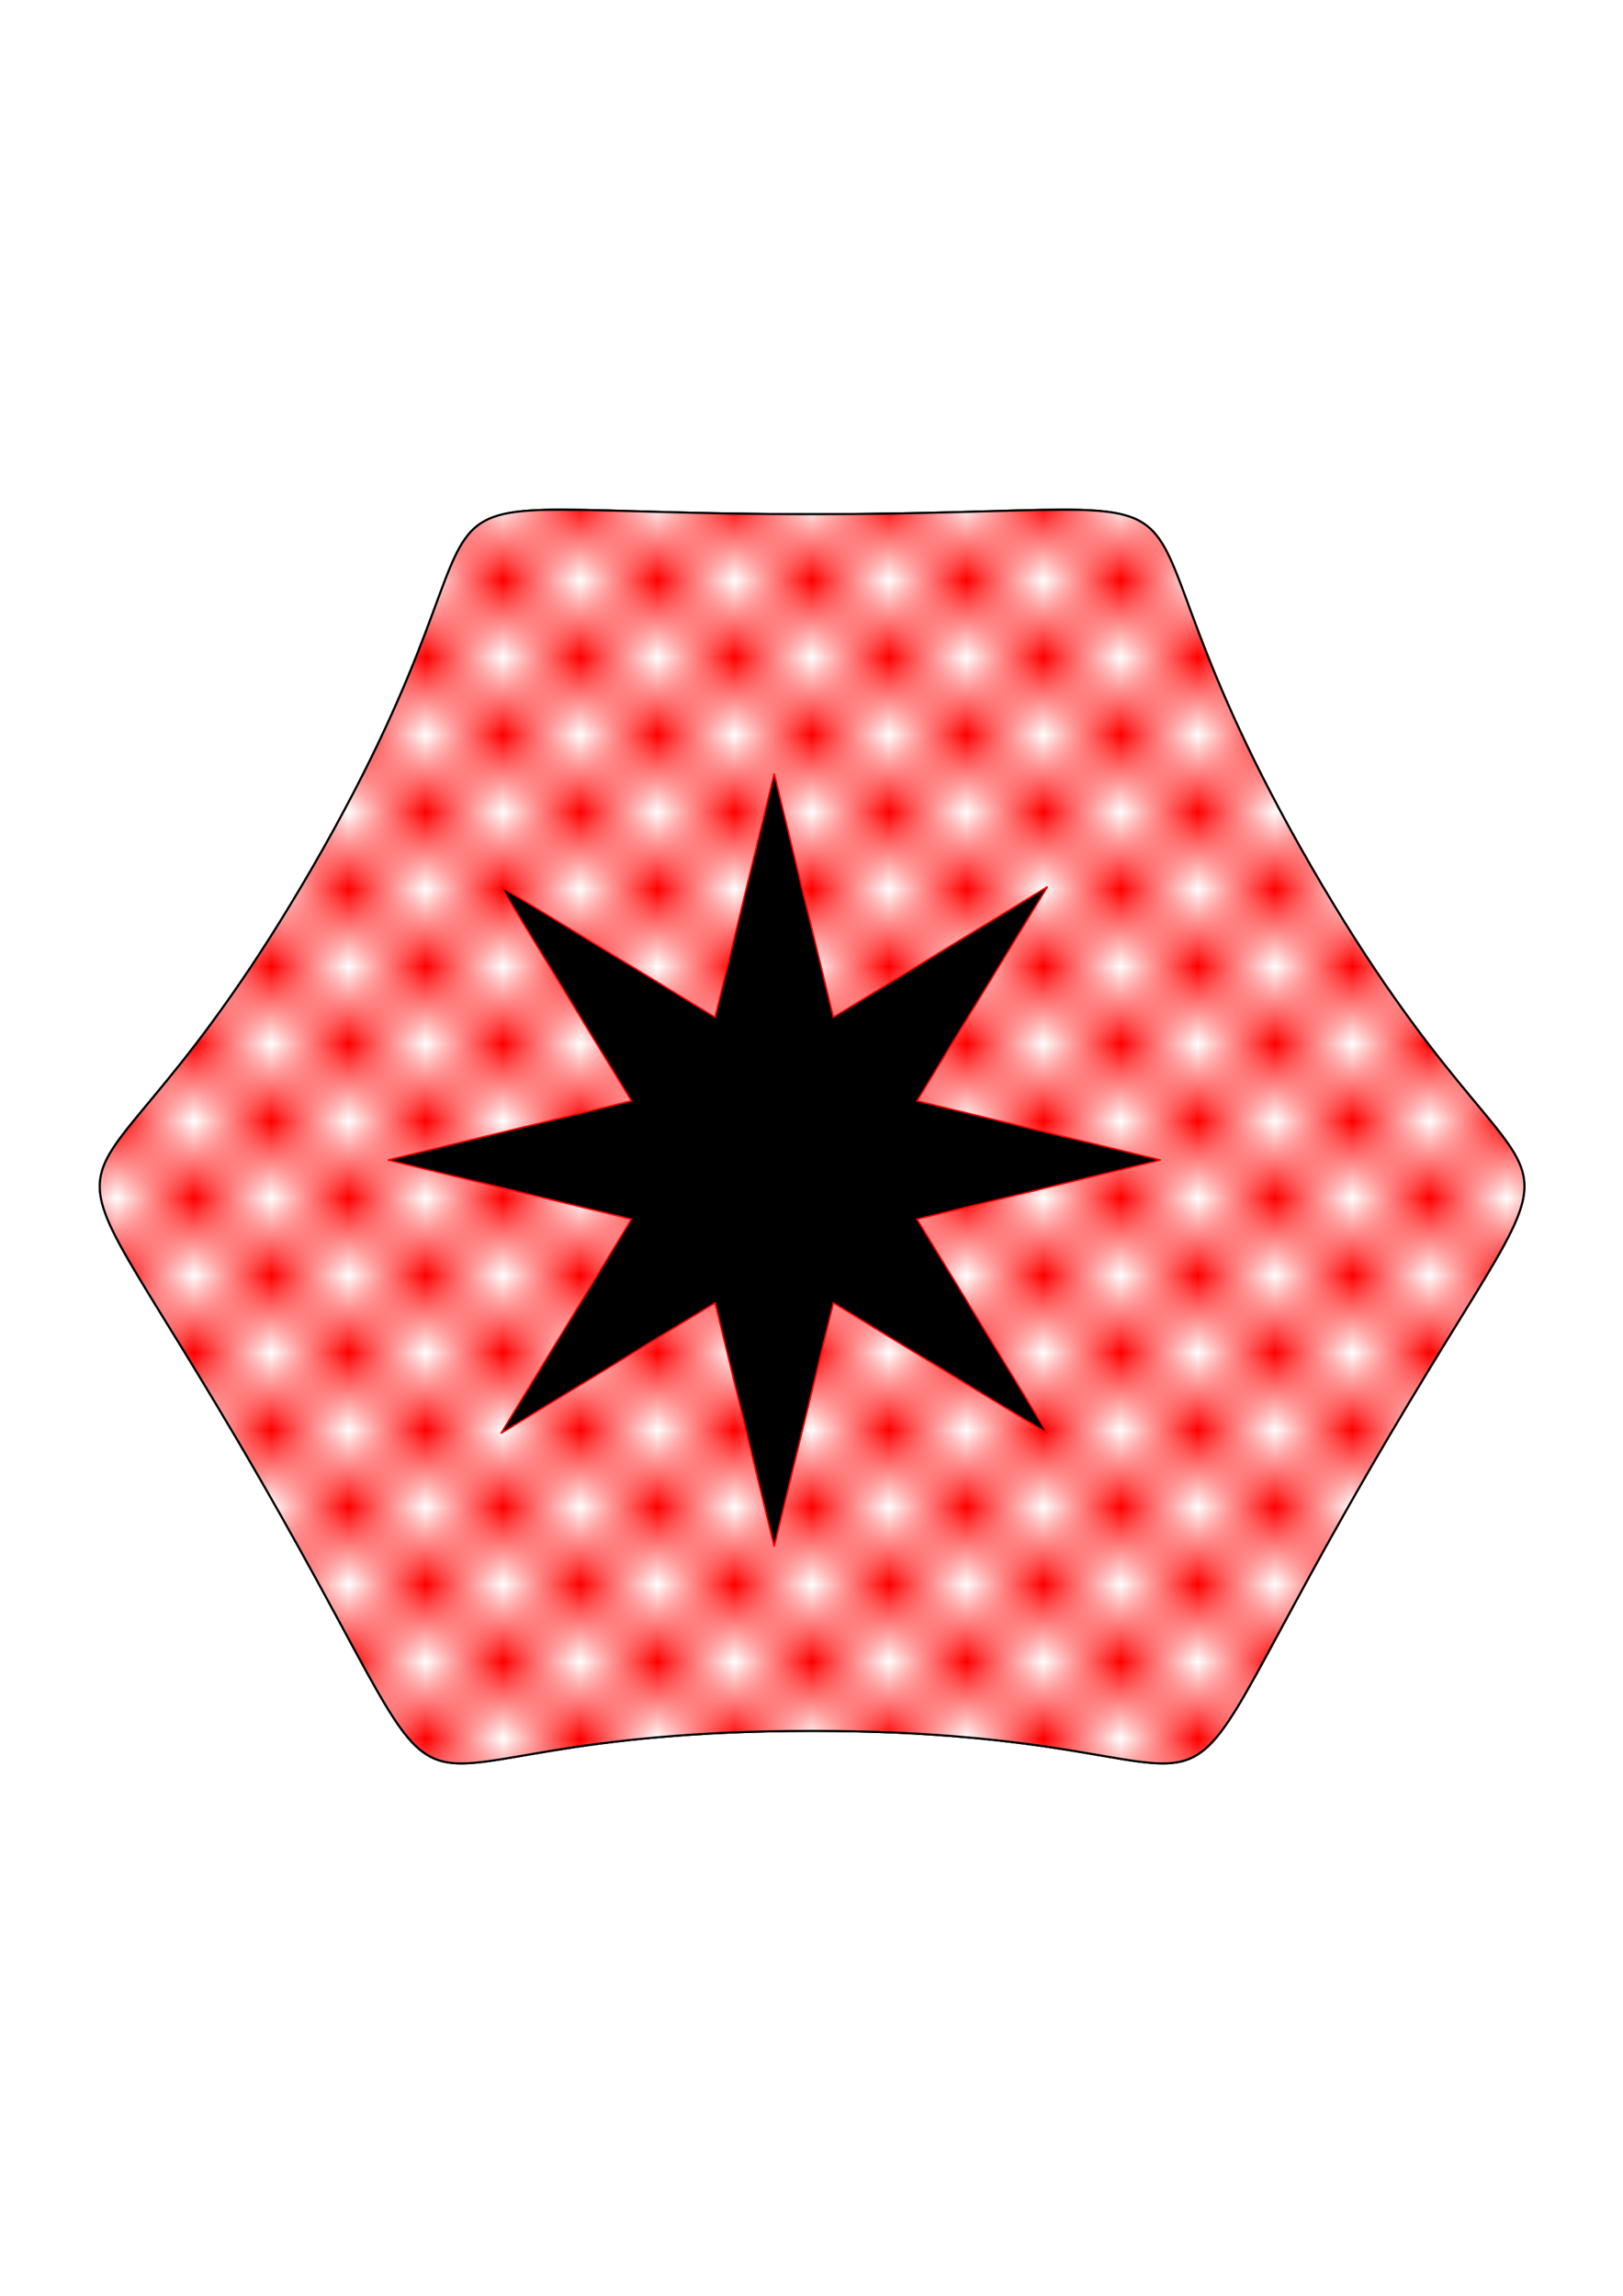 <?xml version="1.0" encoding="UTF-8" standalone="no"?>
<svg
   xmlns:osb="http://www.openswatchbook.org/uri/2009/osb"
   xmlns:dc="http://purl.org/dc/elements/1.1/"
   xmlns:cc="http://creativecommons.org/ns#"
   xmlns:rdf="http://www.w3.org/1999/02/22-rdf-syntax-ns#"
   xmlns:svg="http://www.w3.org/2000/svg"
   xmlns="http://www.w3.org/2000/svg"
   xmlns:sodipodi="http://sodipodi.sourceforge.net/DTD/sodipodi-0.dtd"
   xmlns:inkscape="http://www.inkscape.org/namespaces/inkscape"
   width="210mm"
   height="297mm"
   viewBox="0 0 210 297"
   version="1.1"
   id="svg133584"
   inkscape:version="1.0.2-2 (e86c870879, 2021-01-15)"
   sodipodi:docname="logo.svg">
  <defs
     id="defs133578">
    <linearGradient
       id="linearGradient4304"
       osb:paint="solid">
      <stop
         style="stop-color:#000000;stop-opacity:1;"
         offset="0"
         id="stop4302" />
    </linearGradient>
    <pattern
       inkscape:collect="always"
       patternUnits="userSpaceOnUse"
       width="2"
       height="2"
       patternTransform="translate(0,0) scale(10,10)"
       id="Checkerboardwhite"
       inkscape:stockid="Checkerboard white">
      <rect
         style="fill:white;stroke:none"
         x="0"
         y="0"
         width="1"
         height="1"
         id="rect3038" />
      <rect
         style="fill:white;stroke:none"
         x="1"
         y="1"
         width="1"
         height="1"
         id="rect3040" />
    </pattern>
  </defs>
  <sodipodi:namedview
     id="base"
     pagecolor="#ffffff"
     bordercolor="#666666"
     borderopacity="1.0"
     inkscape:pageopacity="0.0"
     inkscape:pageshadow="2"
     inkscape:zoom="0.7"
     inkscape:cx="796.99756"
     inkscape:cy="607.4082"
     inkscape:document-units="mm"
     inkscape:current-layer="layer2"
     inkscape:document-rotation="0"
     showgrid="false"
     inkscape:window-width="1920"
     inkscape:window-height="1017"
     inkscape:window-x="1912"
     inkscape:window-y="-8"
     inkscape:window-maximized="1" />
  <g
     inkscape:label="Sloj 1"
     inkscape:groupmode="layer"
     id="layer1">
    <path
       sodipodi:type="star"
       style="fill:#ff0000;fill-opacity:1;fill-rule:nonzero;stroke:#000000;stroke-width:0.265;stroke-miterlimit:4;stroke-dasharray:none;stroke-opacity:1"
       id="path133599"
       sodipodi:sides="3"
       sodipodi:cx="105.07738"
       sodipodi:cy="149.36047"
       sodipodi:r1="82.844925"
       sodipodi:r2="74.560432"
       sodipodi:arg1="0.52359878"
       sodipodi:arg2="1.5707963"
       inkscape:flatsided="false"
       inkscape:rounded="0.8"
       inkscape:randomized="0"
       d="m 176.823,190.783 c -31.612,54.753 -8.523,33.138 -71.746,33.138 -63.223,0 -40.134,21.615 -71.746,-33.138 -31.612,-54.753 -24.437,-23.95 7.175,-78.703 31.612,-54.753 1.348,-45.565 64.571,-45.565 63.223,-2e-6 32.96,-9.188 64.571,45.565 31.612,54.753 38.786,23.95 7.175,78.703 z"
       inkscape:transform-center-y="-2.3286" />
  </g>
  <g
     inkscape:groupmode="layer"
     id="layer2"
     inkscape:label="Sloj 2"
     style="display:inline">
    <path
       sodipodi:type="star"
       style="fill:url(#Checkerboardwhite);fill-opacity:1;fill-rule:nonzero;stroke:#000000;stroke-width:0.265;stroke-miterlimit:4;stroke-dasharray:none;stroke-opacity:1"
       id="path133599-2"
       sodipodi:sides="3"
       sodipodi:cx="105.07738"
       sodipodi:cy="149.36047"
       sodipodi:r1="82.844925"
       sodipodi:r2="74.560432"
       sodipodi:arg1="0.52359878"
       sodipodi:arg2="1.5707963"
       inkscape:flatsided="false"
       inkscape:rounded="0.8"
       inkscape:randomized="0"
       inkscape:transform-center-y="-2.3286"
       d="m 176.823,190.783 c -31.612,54.753 -8.523,33.138 -71.746,33.138 -63.223,0 -40.134,21.615 -71.746,-33.138 -31.612,-54.753 -24.437,-23.95 7.175,-78.703 31.612,-54.753 1.348,-45.565 64.571,-45.565 63.223,-2e-6 32.96,-9.188 64.571,45.565 31.612,54.753 38.786,23.95 7.175,78.703 z" />
    <path
       sodipodi:type="star"
       style="opacity:1;fill:#000000;fill-opacity:1;stroke:#fd0000;stroke-width:0.2;stroke-opacity:1;stroke-miterlimit:4;stroke-dasharray:none"
       id="path4038"
       sodipodi:sides="8"
       sodipodi:cx="100.17667"
       sodipodi:cy="150.06955"
       sodipodi:r1="50"
       sodipodi:r2="20.000002"
       sodipodi:arg1="-0.78539816"
       sodipodi:arg2="-0.39269908"
       inkscape:flatsided="false"
       inkscape:rounded="0"
       inkscape:randomized="0"
       d="m 135.532,114.714 -16.878,27.702 31.522,7.654 -31.522,7.654 16.878,27.702 -27.702,-16.878 -7.654,31.522 -7.654,-31.522 -27.702,16.878 16.878,-27.702 -31.522,-7.654 31.522,-7.654 -16.878,-27.702 27.702,16.878 7.654,-31.522 7.654,31.522 z"
       inkscape:transform-center-x="1.3652627e-06"
       inkscape:transform-center-y="2.1065942e-06" />
  </g>
</svg>
